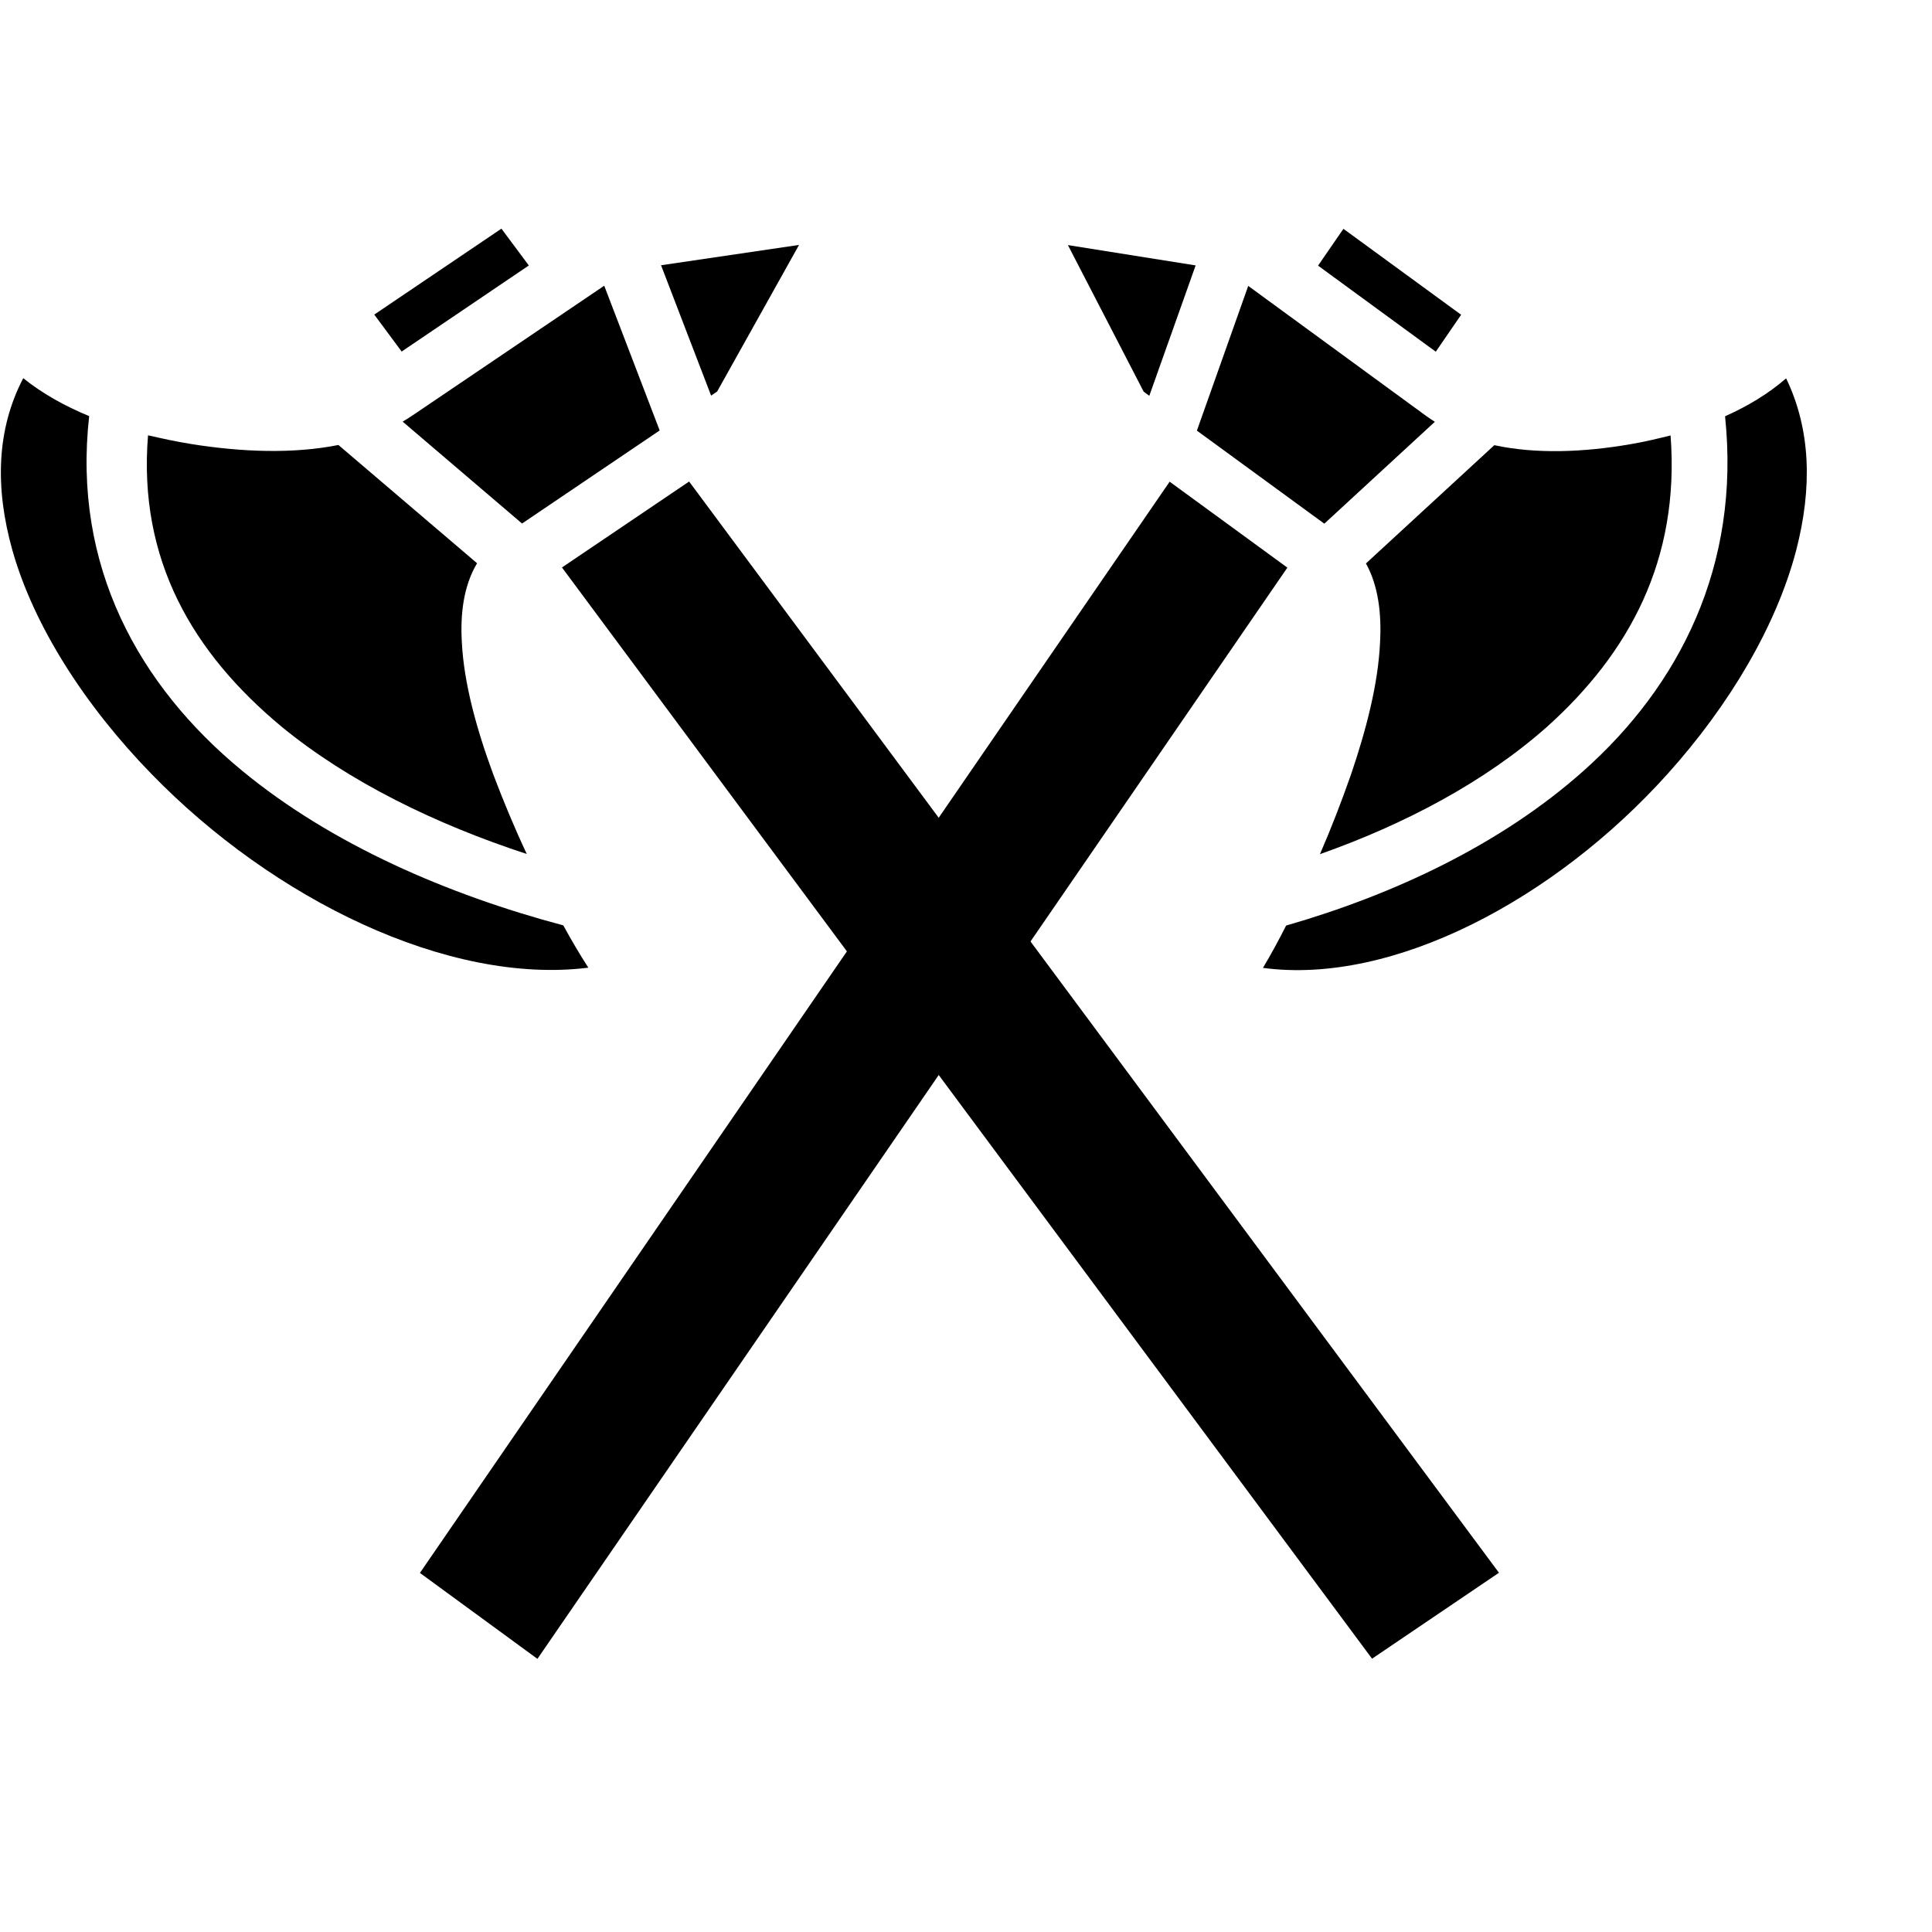 <svg width="60" height="60" viewBox="0 0 71 61" fill="none" xmlns="http://www.w3.org/2000/svg">
<path d="M49.37 3.409L48.438 4.762L52.764 7.925L53.696 6.567L49.37 3.409ZM39.245 4.007L42.029 9.392L42.236 9.546L43.939 4.754L39.245 4.007ZM45.872 5.507L43.985 10.825L48.668 14.245L52.73 10.501C52.626 10.432 52.511 10.36 52.407 10.283L45.872 5.507ZM65.639 8.904C64.995 9.464 64.235 9.924 63.395 10.298C63.971 15.812 61.704 20.205 58.195 23.327C55.146 26.046 51.188 27.886 47.264 29.014C46.977 29.584 46.689 30.106 46.413 30.569C51.188 31.21 57.136 28.052 61.278 23.446C63.556 20.917 65.282 17.997 66.007 15.231C66.605 12.928 66.548 10.789 65.639 8.904ZM61.393 11.003C60.91 11.122 60.415 11.241 59.921 11.324C58.206 11.621 56.457 11.692 54.916 11.36L50.198 15.706C50.659 16.537 50.774 17.57 50.716 18.614C50.647 20.11 50.221 21.784 49.646 23.47C49.301 24.455 48.921 25.44 48.507 26.39C51.602 25.298 54.559 23.743 56.849 21.713C59.863 19.006 61.739 15.587 61.393 11.003ZM42.984 12.702L37.093 21.273L40.614 25.607L47.31 15.86L42.984 12.702ZM37.093 21.273L15.432 52.804L19.75 55.962L40.614 25.607L37.093 21.273Z" fill="#000"/>
<path d="M18.427 3.403L19.434 4.756L14.761 7.919L13.754 6.561L18.427 3.403ZM29.364 4.001L26.356 9.386L26.133 9.539L24.293 4.748L29.364 4.001ZM22.205 5.5L24.243 10.819L19.185 14.239L14.798 10.495C14.91 10.426 15.034 10.354 15.146 10.276L22.205 5.5ZM0.854 8.898C1.55 9.457 2.37 9.918 3.277 10.292C2.656 15.806 5.104 20.199 8.895 23.321C12.188 26.039 16.463 27.88 20.701 29.007C21.012 29.577 21.323 30.099 21.621 30.562C16.463 31.204 10.038 28.046 5.564 23.44C3.103 20.911 1.239 17.991 0.456 15.224C-0.19 12.921 -0.128 10.782 0.854 8.898ZM5.44 10.997C5.962 11.116 6.496 11.234 7.031 11.318C8.882 11.614 10.771 11.685 12.437 11.353L17.532 15.699C17.035 16.53 16.911 17.563 16.973 18.608C17.048 20.104 17.507 21.777 18.129 23.463C18.502 24.449 18.912 25.434 19.359 26.384C16.016 25.291 12.822 23.736 10.349 21.706C7.093 19 5.067 15.581 5.44 10.997ZM25.325 12.696L31.688 21.267L27.885 25.6L20.652 15.854L25.325 12.696ZM31.688 21.267L55.086 52.798L50.422 55.956L27.885 25.6L31.688 21.267Z" fill="#000"/>
</svg>
